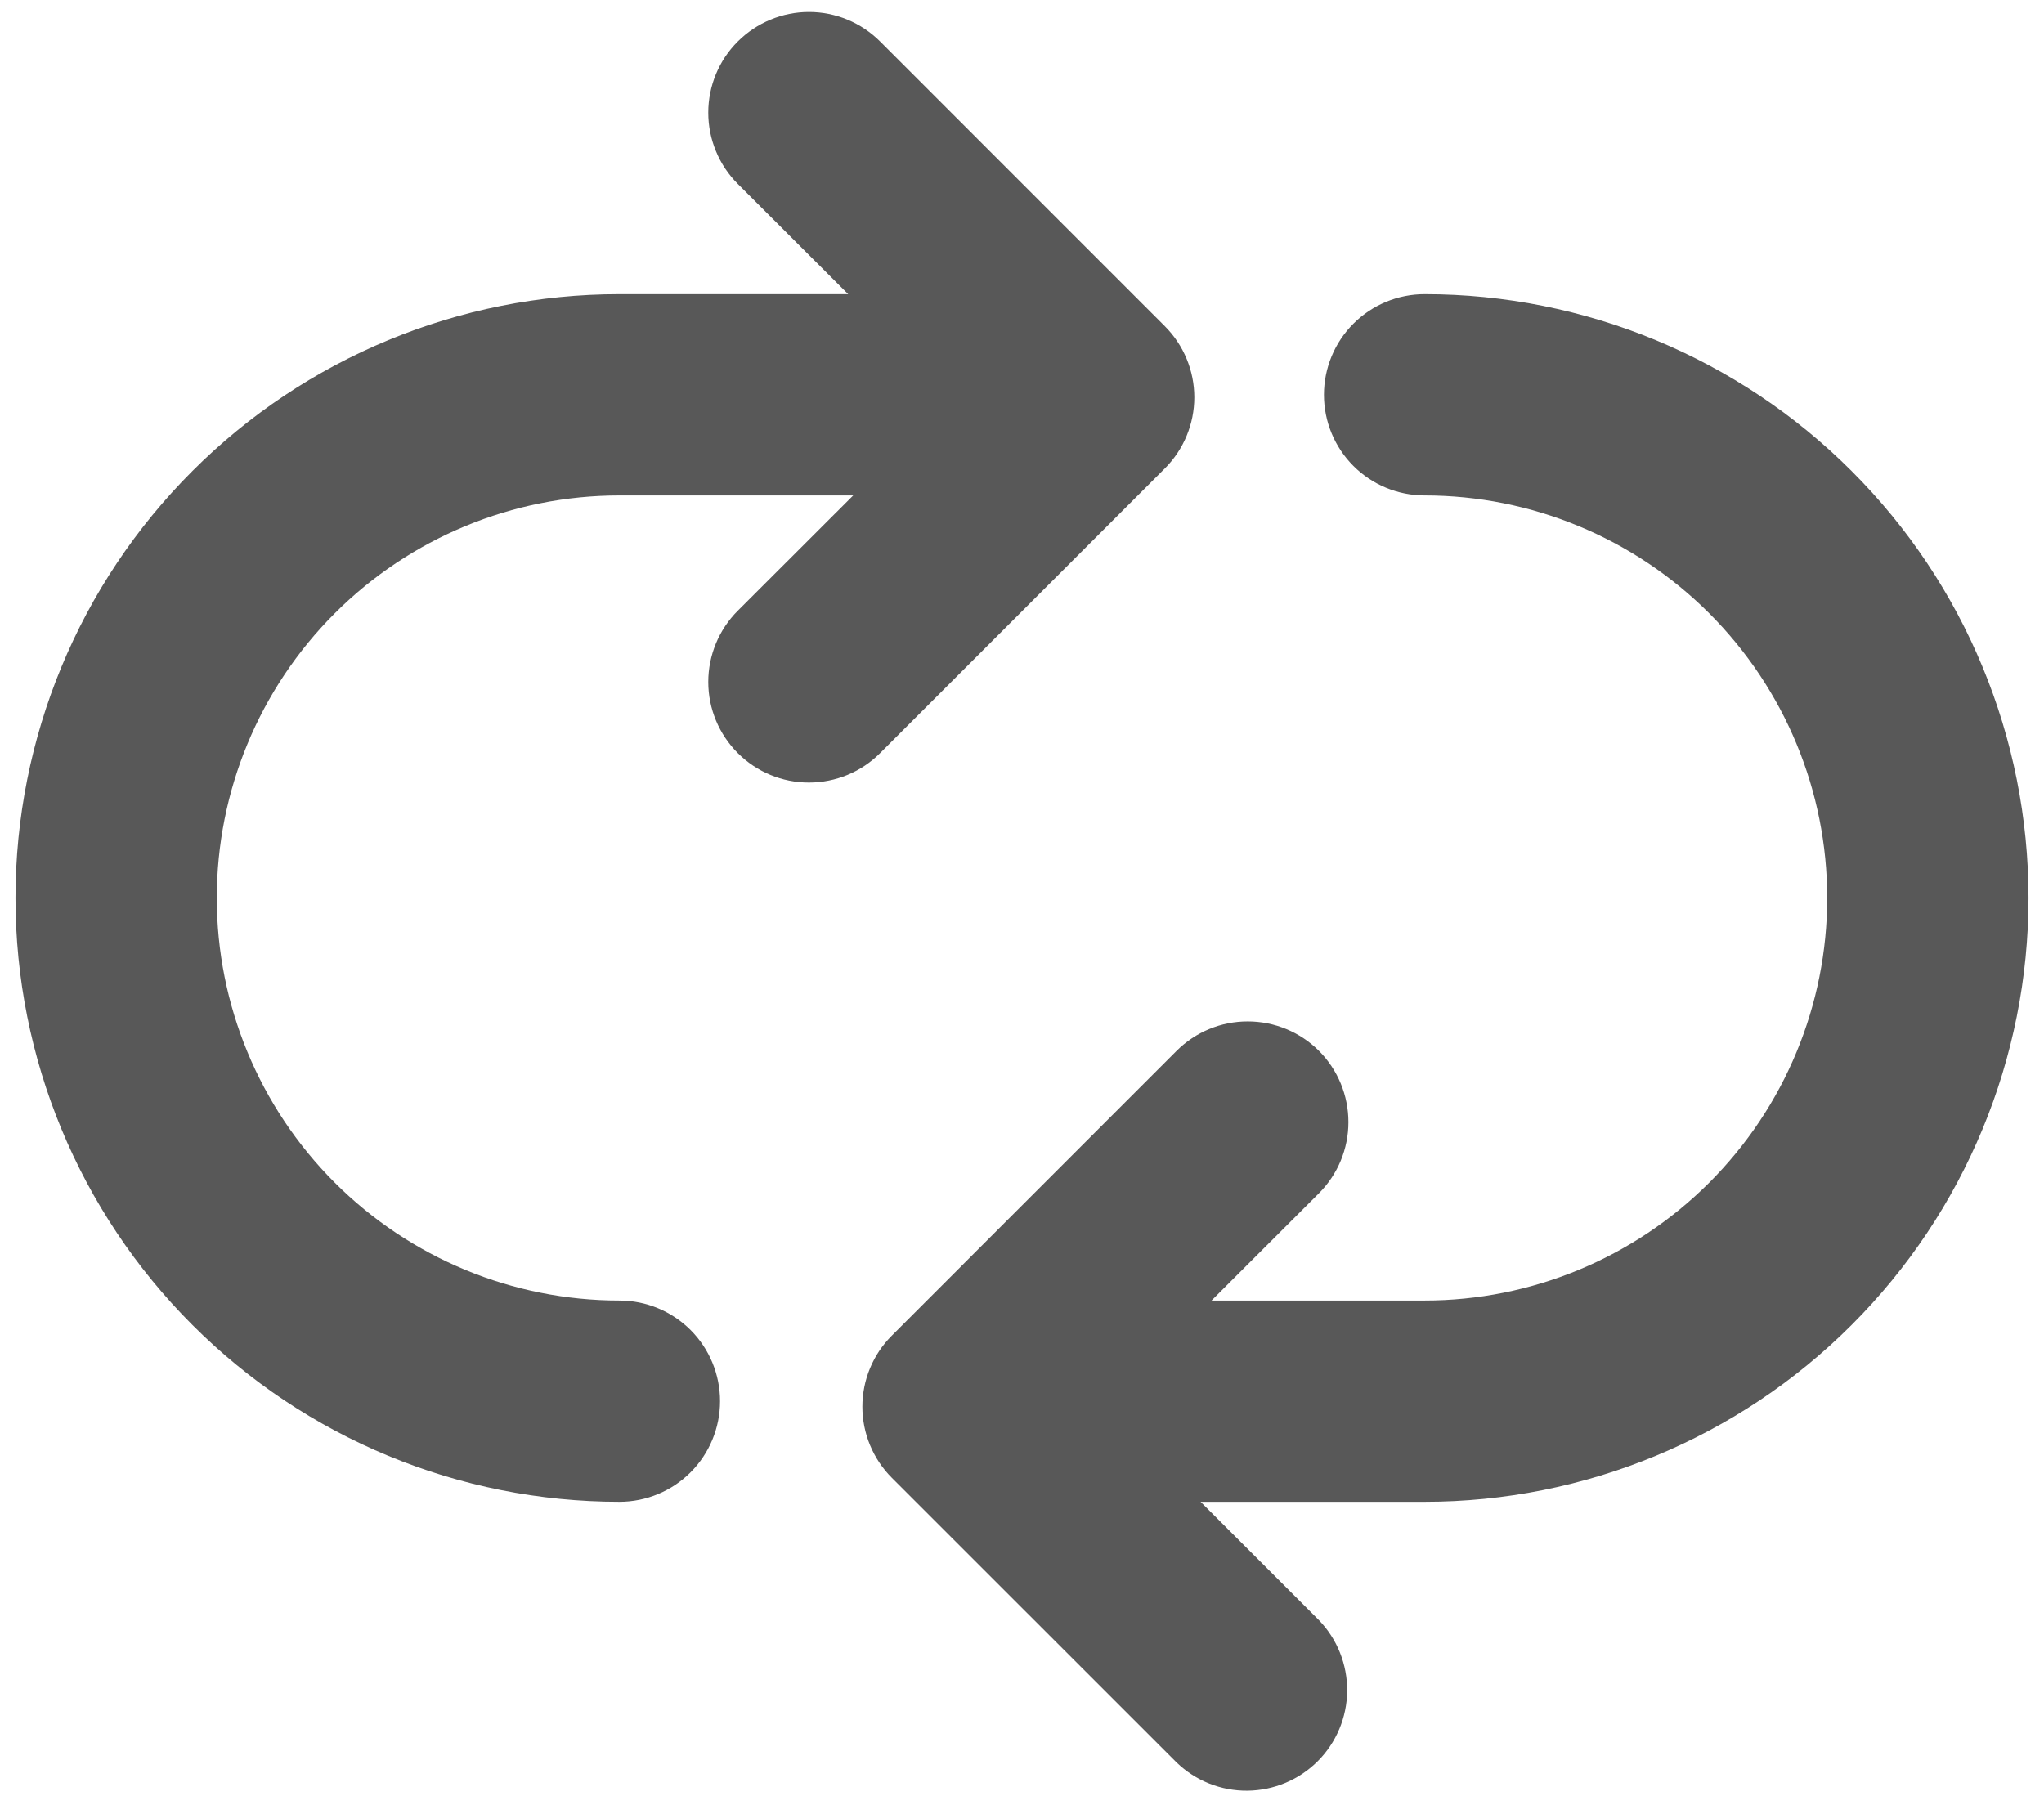 <svg width="33" height="29" viewBox="0 0 33 29" fill="none" xmlns="http://www.w3.org/2000/svg">
<path d="M19.383 24.25L21.294 26.161C21.59 26.467 21.753 26.878 21.75 27.304C21.746 27.73 21.575 28.138 21.274 28.439C20.973 28.74 20.565 28.911 20.139 28.915C19.713 28.919 19.302 28.755 18.996 28.459L14.399 23.863C14.094 23.558 13.923 23.145 13.923 22.714C13.923 22.283 14.094 21.87 14.399 21.566L18.996 16.968C19.301 16.664 19.714 16.492 20.145 16.493C20.576 16.493 20.99 16.664 21.295 16.969C21.599 17.274 21.77 17.688 21.77 18.119C21.77 18.55 21.599 18.963 21.294 19.268L19.56 21H23C24.724 21 26.377 20.315 27.596 19.096C28.815 17.877 29.5 16.224 29.5 14.5C29.5 12.776 28.815 11.123 27.596 9.904C26.377 8.685 24.724 8 23 8C22.569 8 22.156 7.829 21.851 7.524C21.546 7.219 21.375 6.806 21.375 6.375C21.375 5.944 21.546 5.531 21.851 5.226C22.156 4.921 22.569 4.75 23 4.75C25.586 4.75 28.066 5.777 29.894 7.606C31.723 9.434 32.75 11.914 32.75 14.5C32.75 17.086 31.723 19.566 29.894 21.394C28.066 23.223 25.586 24.25 23 24.25H19.383ZM13.694 4.75L11.911 2.969C11.76 2.818 11.64 2.639 11.559 2.441C11.477 2.244 11.435 2.033 11.435 1.819C11.435 1.388 11.606 0.974 11.911 0.67C12.216 0.365 12.63 0.193 13.061 0.193C13.492 0.193 13.905 0.365 14.21 0.67L18.806 5.267C19.11 5.571 19.282 5.985 19.282 6.416C19.282 6.846 19.11 7.26 18.806 7.564L14.21 12.16C13.906 12.465 13.492 12.636 13.061 12.636C12.63 12.637 12.217 12.466 11.912 12.161C11.607 11.856 11.435 11.443 11.435 11.012C11.435 10.581 11.606 10.167 11.911 9.862L13.775 8H10C8.276 8 6.623 8.685 5.404 9.904C4.185 11.123 3.5 12.776 3.5 14.5C3.5 16.224 4.185 17.877 5.404 19.096C6.623 20.315 8.276 21 10 21C10.431 21 10.844 21.171 11.149 21.476C11.454 21.781 11.625 22.194 11.625 22.625C11.625 23.056 11.454 23.469 11.149 23.774C10.844 24.079 10.431 24.25 10 24.25C7.414 24.25 4.934 23.223 3.106 21.394C1.277 19.566 0.25 17.086 0.25 14.5C0.25 11.914 1.277 9.434 3.106 7.606C4.934 5.777 7.414 4.75 10 4.75H13.694Z" fill="#585858"/>
</svg>
